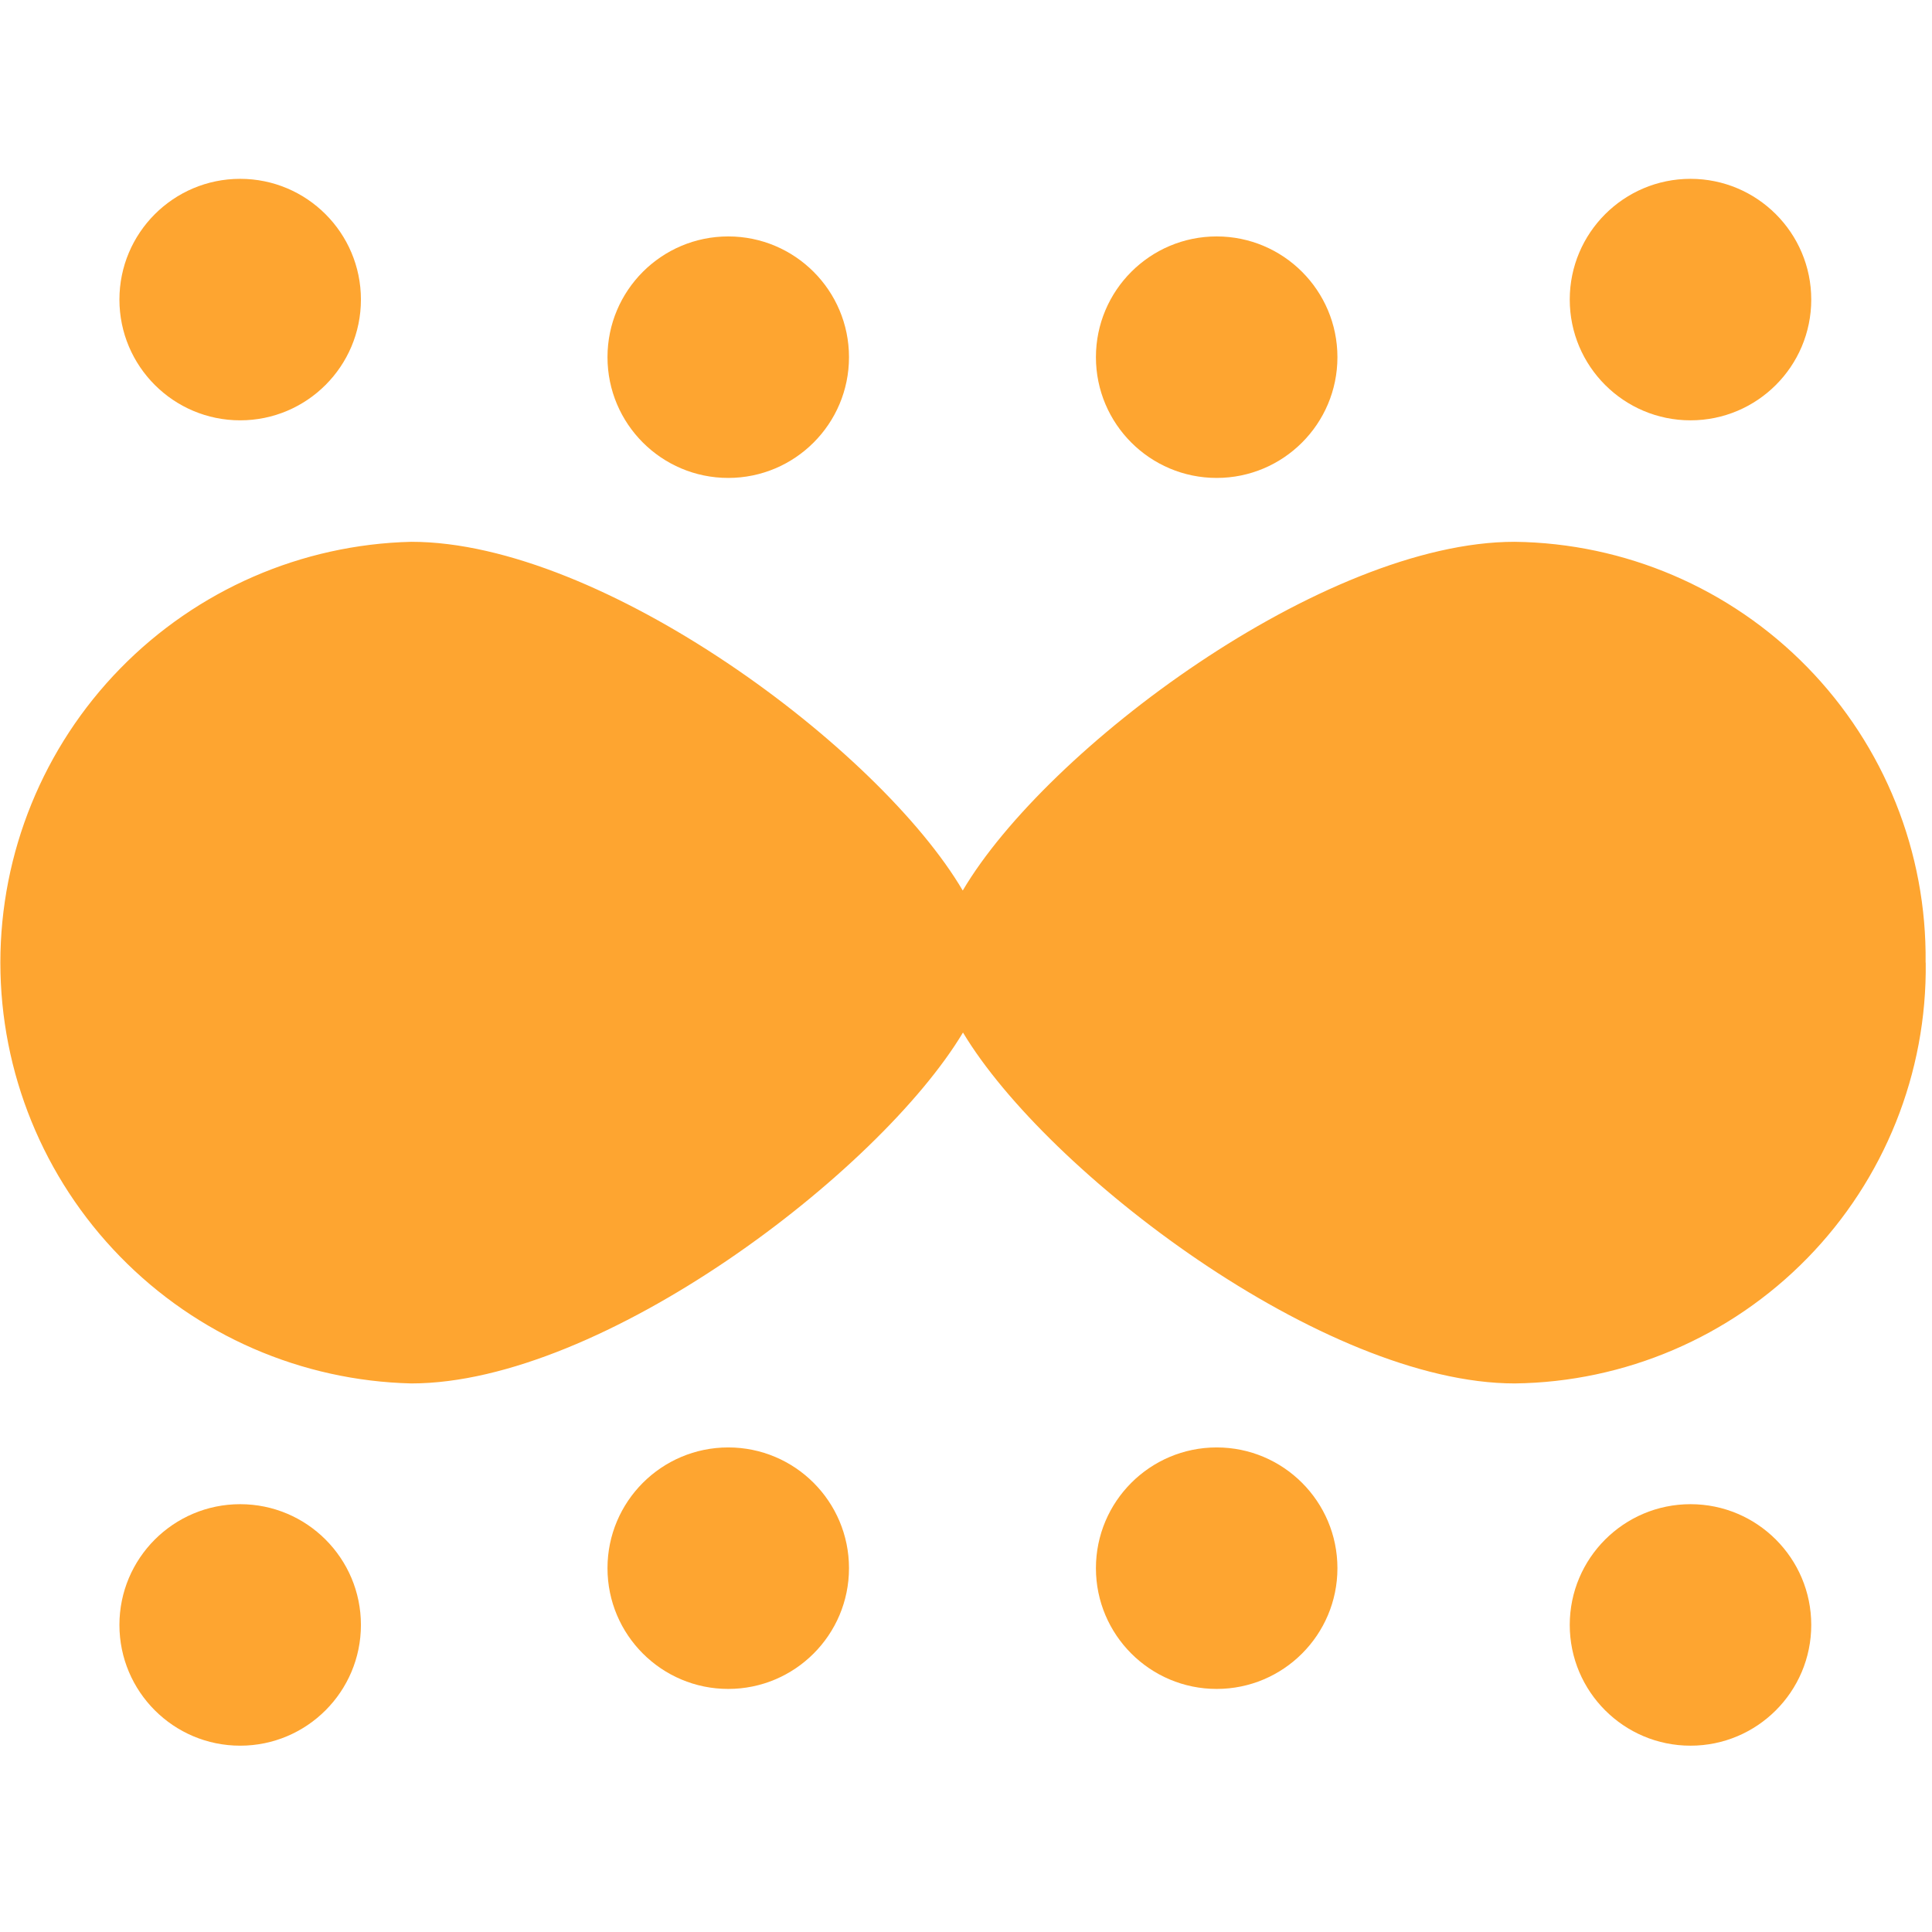 <svg width="16" height="16" viewBox="0 0 16 16" fill="none" xmlns="http://www.w3.org/2000/svg">
<path d="M2.989 2.481C2.989 3.033 2.541 3.481 1.989 3.481C1.437 3.481 0.989 3.033 0.989 2.481C0.989 1.929 1.437 1.481 1.989 1.481C2.541 1.481 2.989 1.929 2.989 2.481Z" fill="#FEA530"/>
<path d="M7.031 2.958C7.031 3.51 6.583 3.958 6.031 3.958C5.479 3.958 5.031 3.51 5.031 2.958C5.031 2.406 5.479 1.958 6.031 1.958C6.583 1.958 7.031 2.406 7.031 2.958Z" fill="#FEA530"/>
<path d="M10.076 3.958C10.628 3.958 11.076 3.51 11.076 2.958C11.076 2.406 10.628 1.958 10.076 1.958C9.524 1.958 9.076 2.406 9.076 2.958C9.076 3.51 9.524 3.958 10.076 3.958Z" fill="#FEA530"/>
<path d="M7.031 12.987C7.031 13.539 6.583 13.987 6.031 13.987C5.479 13.987 5.031 13.539 5.031 12.987C5.031 12.435 5.479 11.987 6.031 11.987C6.583 11.987 7.031 12.435 7.031 12.987Z" fill="#FEA530"/>
<path d="M10.076 13.987C10.628 13.987 11.076 13.539 11.076 12.987C11.076 12.435 10.628 11.987 10.076 11.987C9.524 11.987 9.076 12.435 9.076 12.987C9.076 13.539 9.524 13.987 10.076 13.987Z" fill="#FEA530"/>
<path d="M15 2.481C15 3.033 14.552 3.481 14 3.481C13.448 3.481 13 3.033 13 2.481C13 1.929 13.448 1.481 14 1.481C14.552 1.481 15 1.929 15 2.481Z" fill="#FEA530"/>
<path d="M1.989 14.457C2.541 14.457 2.989 14.009 2.989 13.457C2.989 12.905 2.541 12.457 1.989 12.457C1.437 12.457 0.989 12.905 0.989 13.457C0.989 14.009 1.437 14.457 1.989 14.457Z" fill="#FEA530"/>
<path d="M15 13.457C15 14.009 14.552 14.457 14 14.457C13.448 14.457 13 14.009 13 13.457C13 12.905 13.448 12.457 14 12.457C14.552 12.457 15 12.905 15 13.457Z" fill="#FEA530"/>
<path d="M15.947 7.972C15.958 7.058 15.605 6.178 14.967 5.525C14.328 4.871 13.457 4.498 12.543 4.487C10.962 4.487 8.667 6.199 7.973 7.375C7.282 6.2 4.987 4.487 3.406 4.487C2.496 4.509 1.631 4.886 0.995 5.537C0.359 6.188 0.003 7.062 0.003 7.972C0.003 8.882 0.359 9.756 0.995 10.407C1.631 11.059 2.496 11.435 3.406 11.457C4.986 11.457 7.282 9.707 7.975 8.551C8.668 9.707 10.963 11.457 12.544 11.457C13.457 11.446 14.329 11.073 14.968 10.419C15.606 9.766 15.959 8.886 15.948 7.972H15.947Z" fill="#FEA530"/>
</svg>
